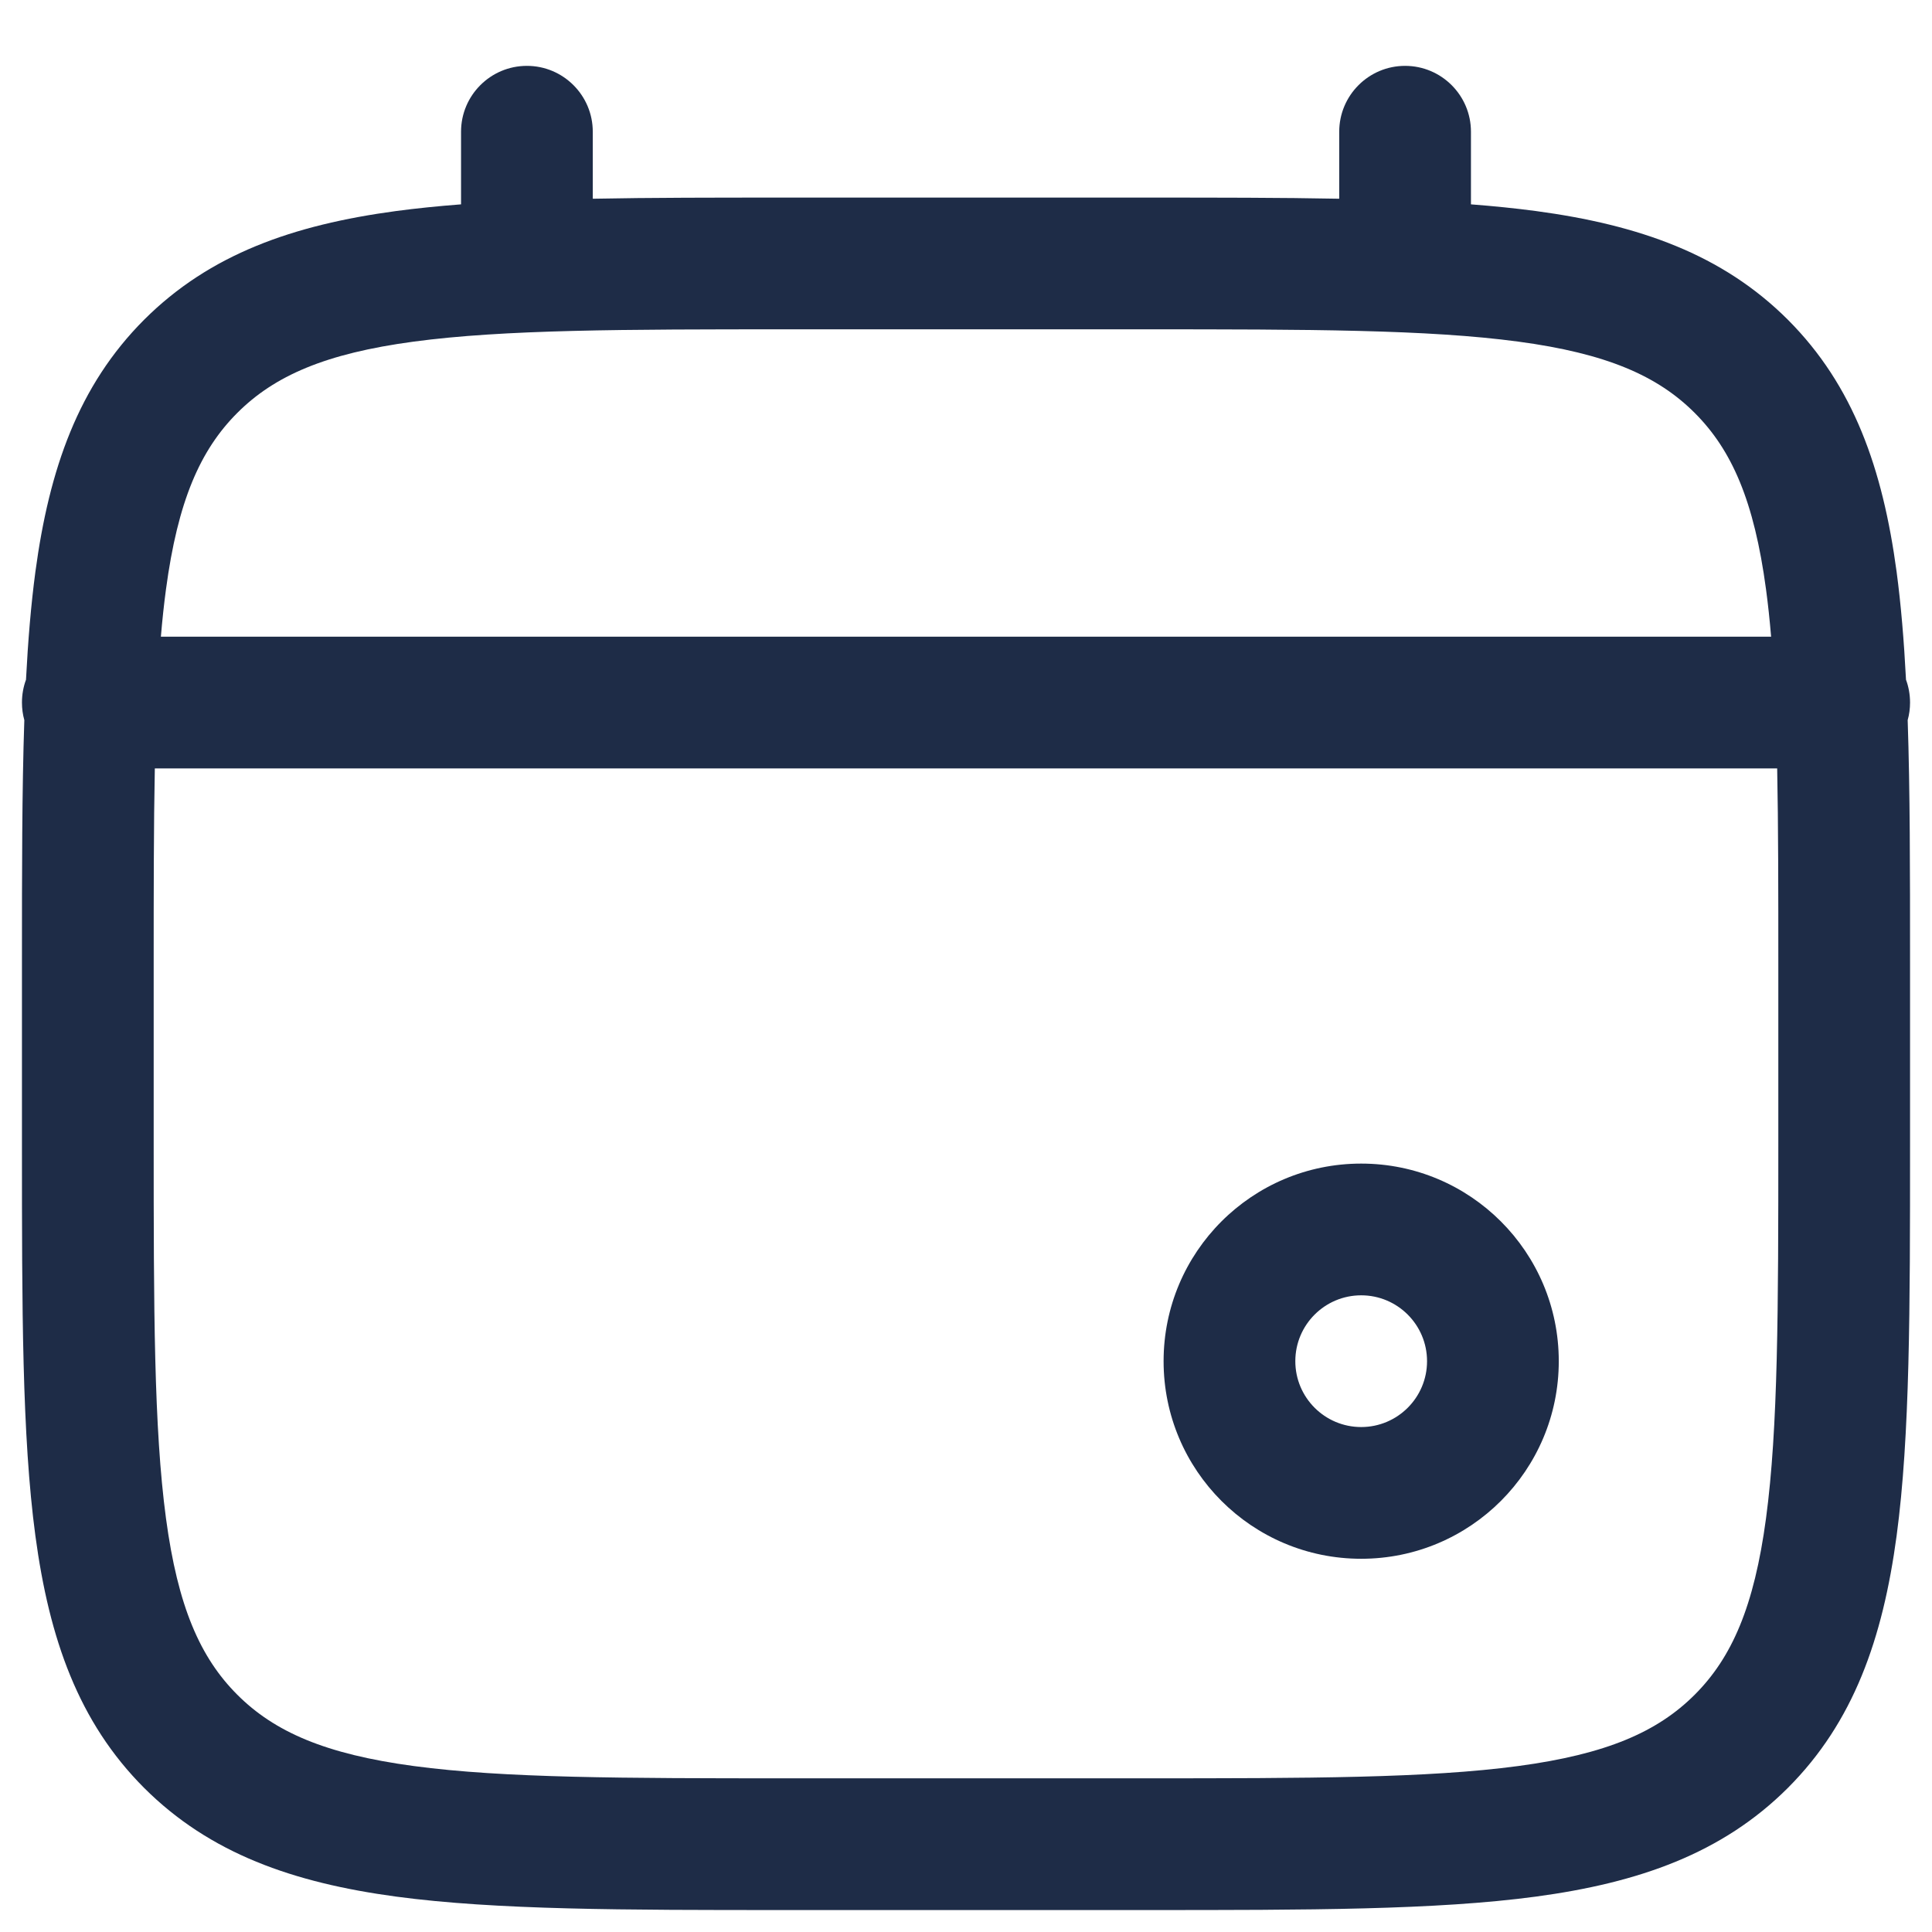<svg width="22" height="22" viewBox="0 0 22 22" fill="none" xmlns="http://www.w3.org/2000/svg">
<path fill-rule="evenodd" clip-rule="evenodd" d="M6.75 1.5C6.75 1.086 6.414 0.75 6 0.75C5.586 0.75 5.25 1.086 5.25 1.5V2.327C4.99 2.347 4.744 2.372 4.511 2.403C3.339 2.561 2.39 2.893 1.641 3.641C0.893 4.39 0.561 5.339 0.403 6.511C0.353 6.886 0.319 7.295 0.296 7.74C0.266 7.821 0.25 7.909 0.25 8C0.25 8.069 0.259 8.136 0.277 8.2C0.25 9.002 0.25 9.913 0.25 10.944V13.056C0.25 14.894 0.25 16.35 0.403 17.489C0.561 18.661 0.893 19.61 1.641 20.359C2.39 21.107 3.339 21.439 4.511 21.597C5.65 21.75 7.106 21.75 8.944 21.75H13.056C14.894 21.75 16.35 21.75 17.489 21.597C18.661 21.439 19.61 21.107 20.359 20.359C21.107 19.61 21.439 18.661 21.597 17.489C21.75 16.35 21.75 14.894 21.75 13.056V10.944C21.75 9.913 21.75 9.002 21.723 8.2C21.741 8.136 21.75 8.069 21.75 8C21.75 7.909 21.734 7.821 21.704 7.74C21.681 7.295 21.647 6.886 21.597 6.511C21.439 5.339 21.107 4.39 20.359 3.641C19.61 2.893 18.661 2.561 17.489 2.403C17.256 2.372 17.01 2.347 16.75 2.327V1.5C16.75 1.086 16.414 0.75 16 0.75C15.586 0.75 15.25 1.086 15.25 1.5V2.263C14.588 2.25 13.859 2.25 13.056 2.25H8.944C8.141 2.25 7.412 2.25 6.75 2.263V1.5ZM1.763 8.75C1.75 9.403 1.75 10.146 1.75 11V13C1.75 14.907 1.752 16.262 1.89 17.289C2.025 18.295 2.279 18.875 2.702 19.298C3.125 19.721 3.705 19.975 4.711 20.11C5.739 20.248 7.093 20.25 9 20.25H13C14.907 20.25 16.262 20.248 17.289 20.11C18.295 19.975 18.875 19.721 19.298 19.298C19.721 18.875 19.975 18.295 20.11 17.289C20.248 16.262 20.25 14.907 20.25 13V11C20.25 10.146 20.25 9.403 20.237 8.75H1.763ZM1.832 7.25H20.168C20.152 7.061 20.133 6.881 20.11 6.711C19.975 5.705 19.721 5.125 19.298 4.702C18.875 4.279 18.295 4.025 17.289 3.89C16.262 3.752 14.907 3.75 13 3.75H9C7.093 3.75 5.739 3.752 4.711 3.89C3.705 4.025 3.125 4.279 2.702 4.702C2.279 5.125 2.025 5.705 1.89 6.711C1.867 6.881 1.848 7.061 1.832 7.25Z" fill="#1E2C47"/>
<path fill-rule="evenodd" clip-rule="evenodd" d="M15.5 13.25C14.257 13.25 13.25 14.257 13.25 15.5C13.25 16.743 14.257 17.75 15.5 17.75C16.743 17.75 17.75 16.743 17.75 15.5C17.75 14.257 16.743 13.25 15.5 13.25ZM15.5 14.75C15.086 14.75 14.75 15.086 14.75 15.5C14.75 15.914 15.086 16.25 15.5 16.25C15.914 16.25 16.25 15.914 16.25 15.5C16.25 15.086 15.914 14.75 15.5 14.75Z" fill="#1E2C47"/>
</svg>
